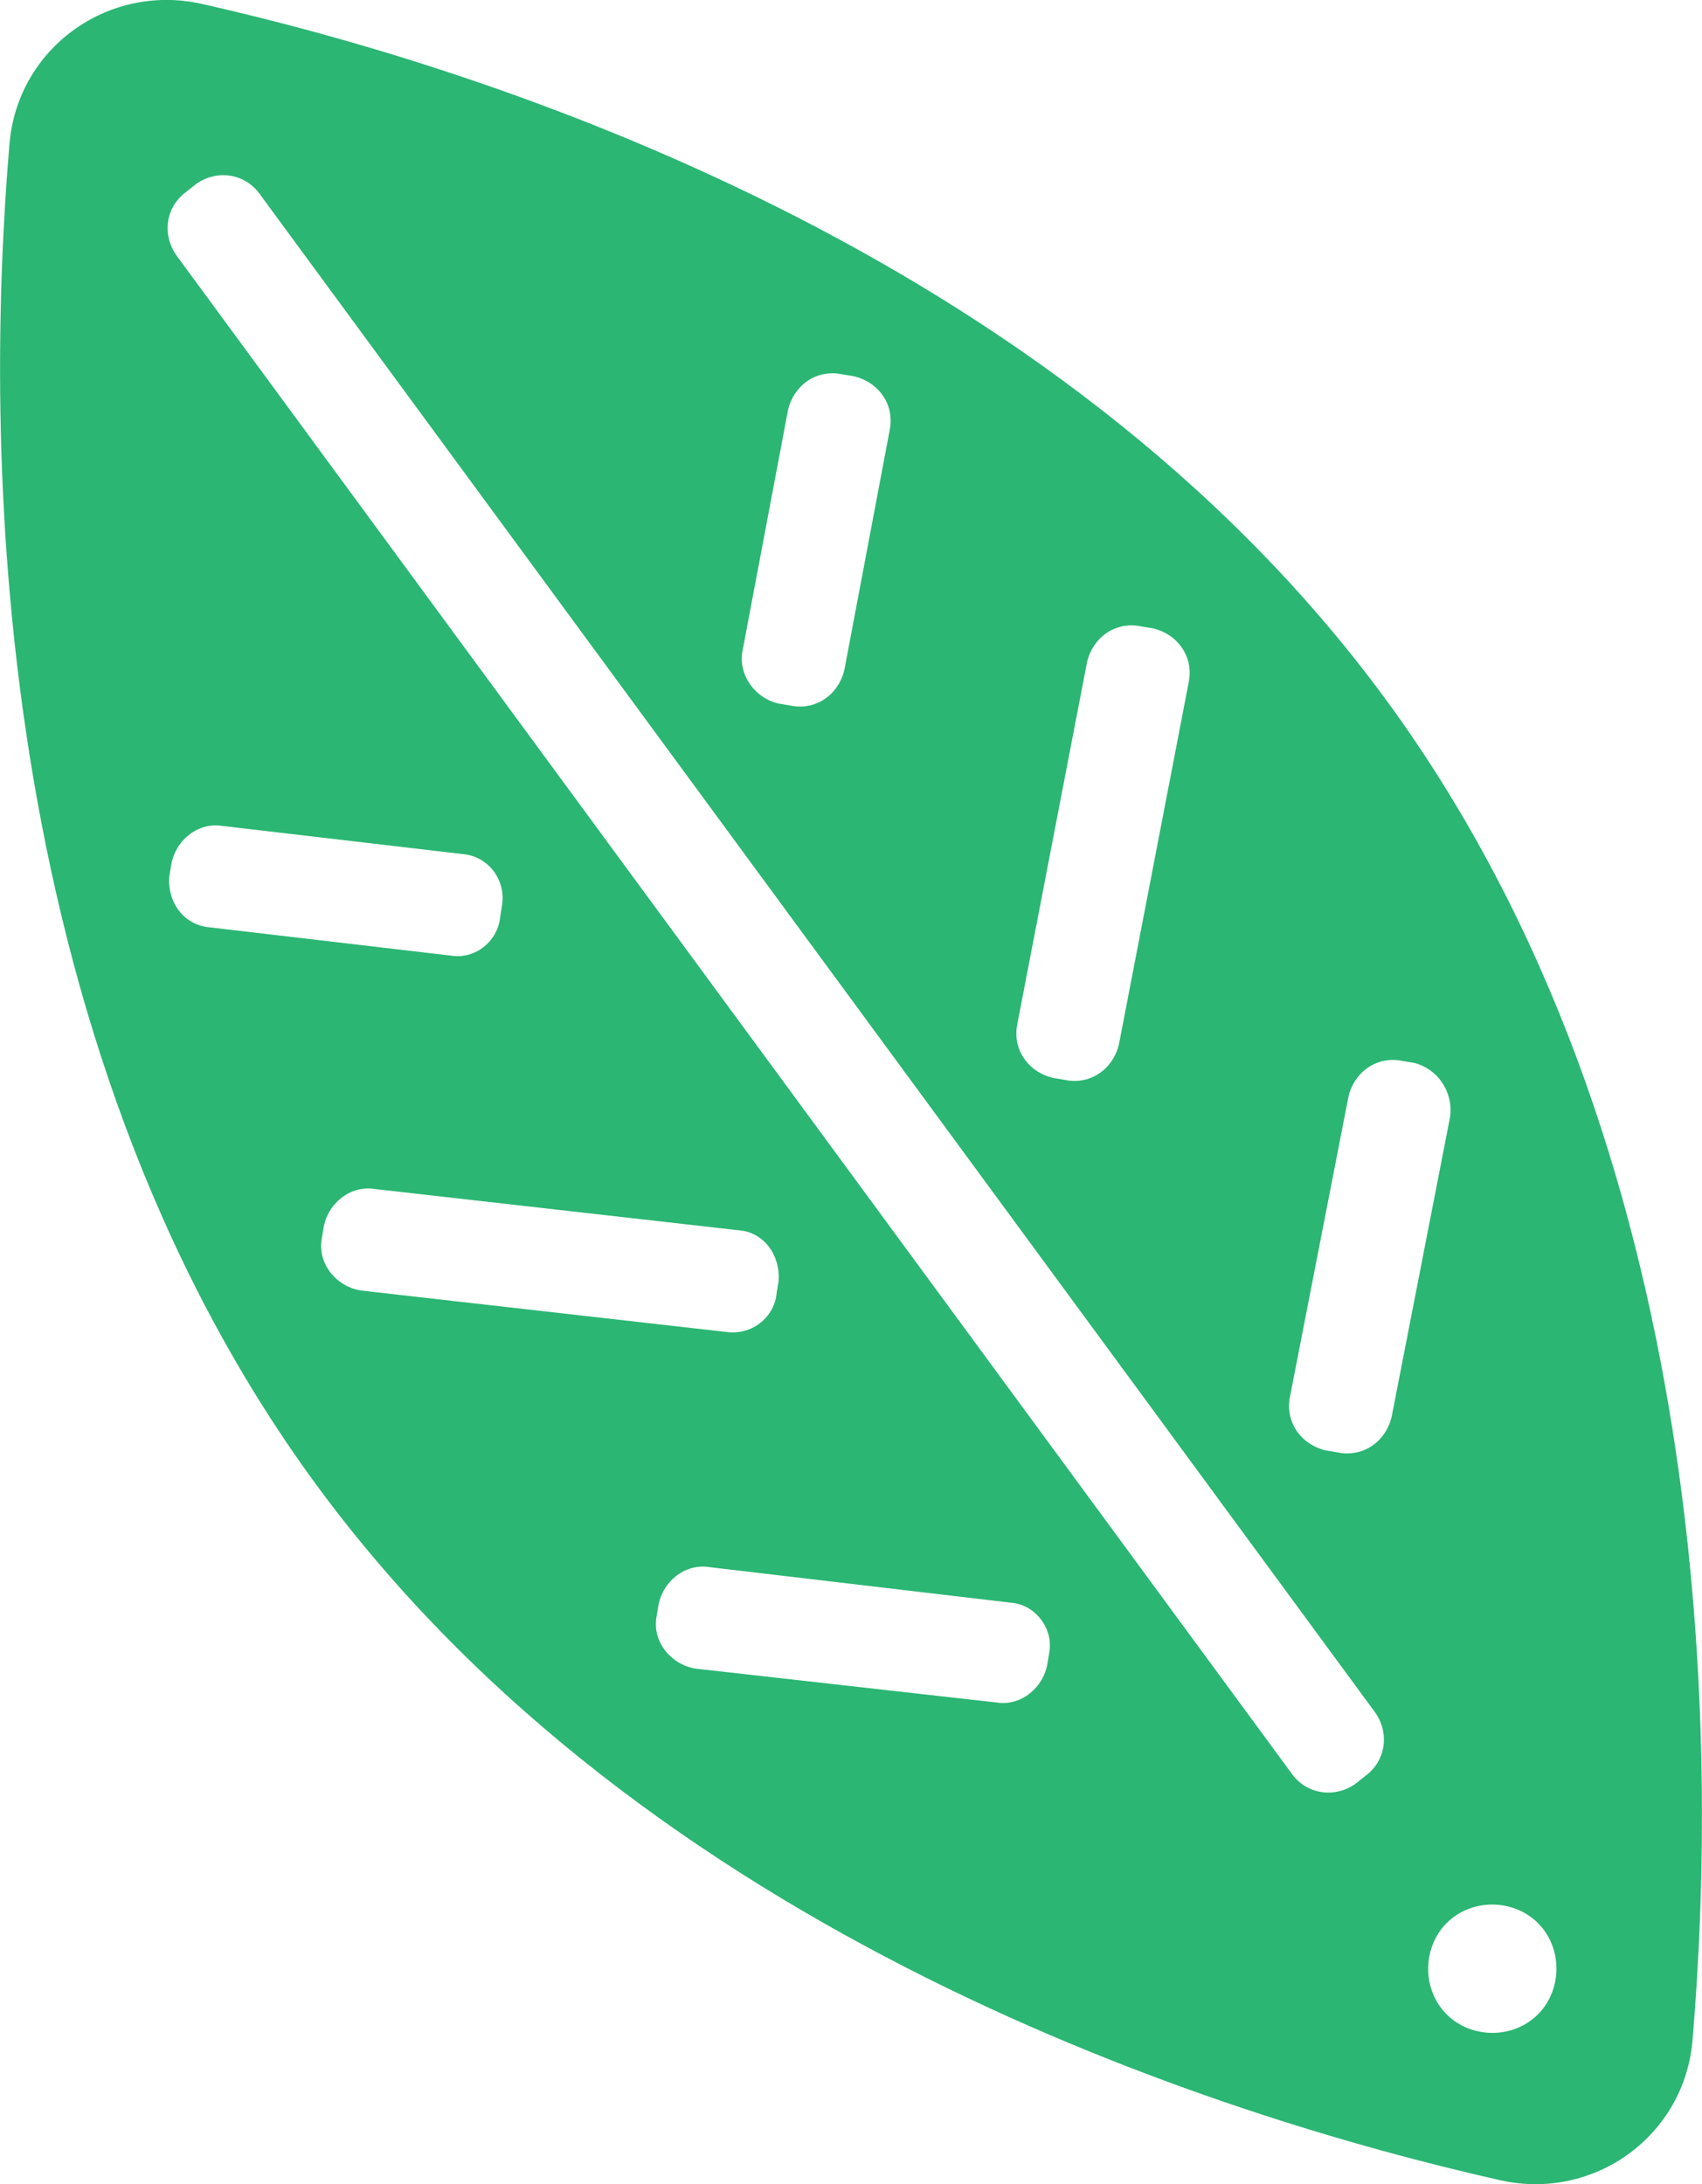 <!-- Generator: Adobe Illustrator 18.1.1, SVG Export Plug-In  -->
<svg version="1.1"
	 xmlns="http://www.w3.org/2000/svg" xmlns:xlink="http://www.w3.org/1999/xlink" xmlns:a="http://ns.adobe.com/AdobeSVGViewerExtensions/3.0/"
	 x="0px" y="0px" width="90.5px" height="116.1px" viewBox="0 0 90.5 116.1" enable-background="new 0 0 90.5 116.1"
	 xml:space="preserve">
<defs>
</defs>
<path fill="#2BB673" d="M10.7,0.2c-5-1.1-9.8,2.4-10.2,7.5c-1.3,15.4-1.3,47.2,16.3,71.2c17.6,24,47.9,33.6,63,37
	c5,1.1,9.8-2.4,10.2-7.5c1.3-15.4,1.3-47.2-16.3-71.2C56.1,13.2,25.8,3.6,10.7,0.2z M55.8,87.8l-0.1,0.6c-0.2,1.3-1.4,2.3-2.7,2.1
	L37,88.7c-1.3-0.2-2.3-1.4-2.1-2.7l0.1-0.6c0.2-1.3,1.4-2.3,2.7-2.1l16.1,1.9C55,85.3,56,86.5,55.8,87.8z M41.4,68.1l-0.1,0.6
	C41.2,70,40,71,38.6,70.8l-19.4-2.2c-1.3-0.2-2.3-1.4-2.1-2.7l0.1-0.6c0.2-1.3,1.4-2.3,2.7-2.1l19.4,2.2
	C40.6,65.5,41.5,66.7,41.4,68.1z M26.7,48.1l-0.1,0.6C26.5,50,25.3,51,24,50.8l-12.8-1.5C9.8,49.2,8.9,48,9,46.6L9.1,46
	c0.2-1.3,1.4-2.3,2.7-2.1l12.8,1.5C25.9,45.5,26.9,46.7,26.7,48.1z M9.9,10.2l0.5-0.4c1.1-0.8,2.6-0.6,3.4,0.5L73.1,91
	c0.8,1.1,0.6,2.6-0.5,3.4l-0.5,0.4c-1.1,0.8-2.6,0.6-3.4-0.5L9.4,13.6C8.6,12.5,8.8,11,9.9,10.2z M81.4,107.4
	c-1.5,1.1-3.7,0.8-4.8-0.7s-0.8-3.7,0.7-4.8c1.5-1.1,3.7-0.8,4.8,0.7S82.9,106.3,81.4,107.4z M39.5,34.5l2.4-12.7
	c0.3-1.3,1.5-2.2,2.9-1.9l0.6,0.1c1.3,0.3,2.2,1.5,1.9,2.9l-2.4,12.7c-0.3,1.3-1.5,2.2-2.9,1.9l-0.6-0.1
	C40.1,37.1,39.2,35.8,39.5,34.5z M77.1,59.4L74,75.3c-0.3,1.3-1.5,2.2-2.9,1.9l-0.6-0.1c-1.3-0.3-2.2-1.5-1.9-2.9l3.1-15.9
	c0.3-1.3,1.5-2.2,2.9-1.9l0.6,0.1C76.4,56.8,77.3,58,77.1,59.4z M59.5,55.5c-0.3,1.3-1.5,2.2-2.9,1.9L56,57.3
	c-1.3-0.3-2.2-1.5-1.9-2.9l3.7-19.2c0.3-1.3,1.5-2.2,2.9-1.9l0.6,0.1c1.3,0.3,2.2,1.5,1.9,2.9L59.5,55.5z"/>
</svg>
